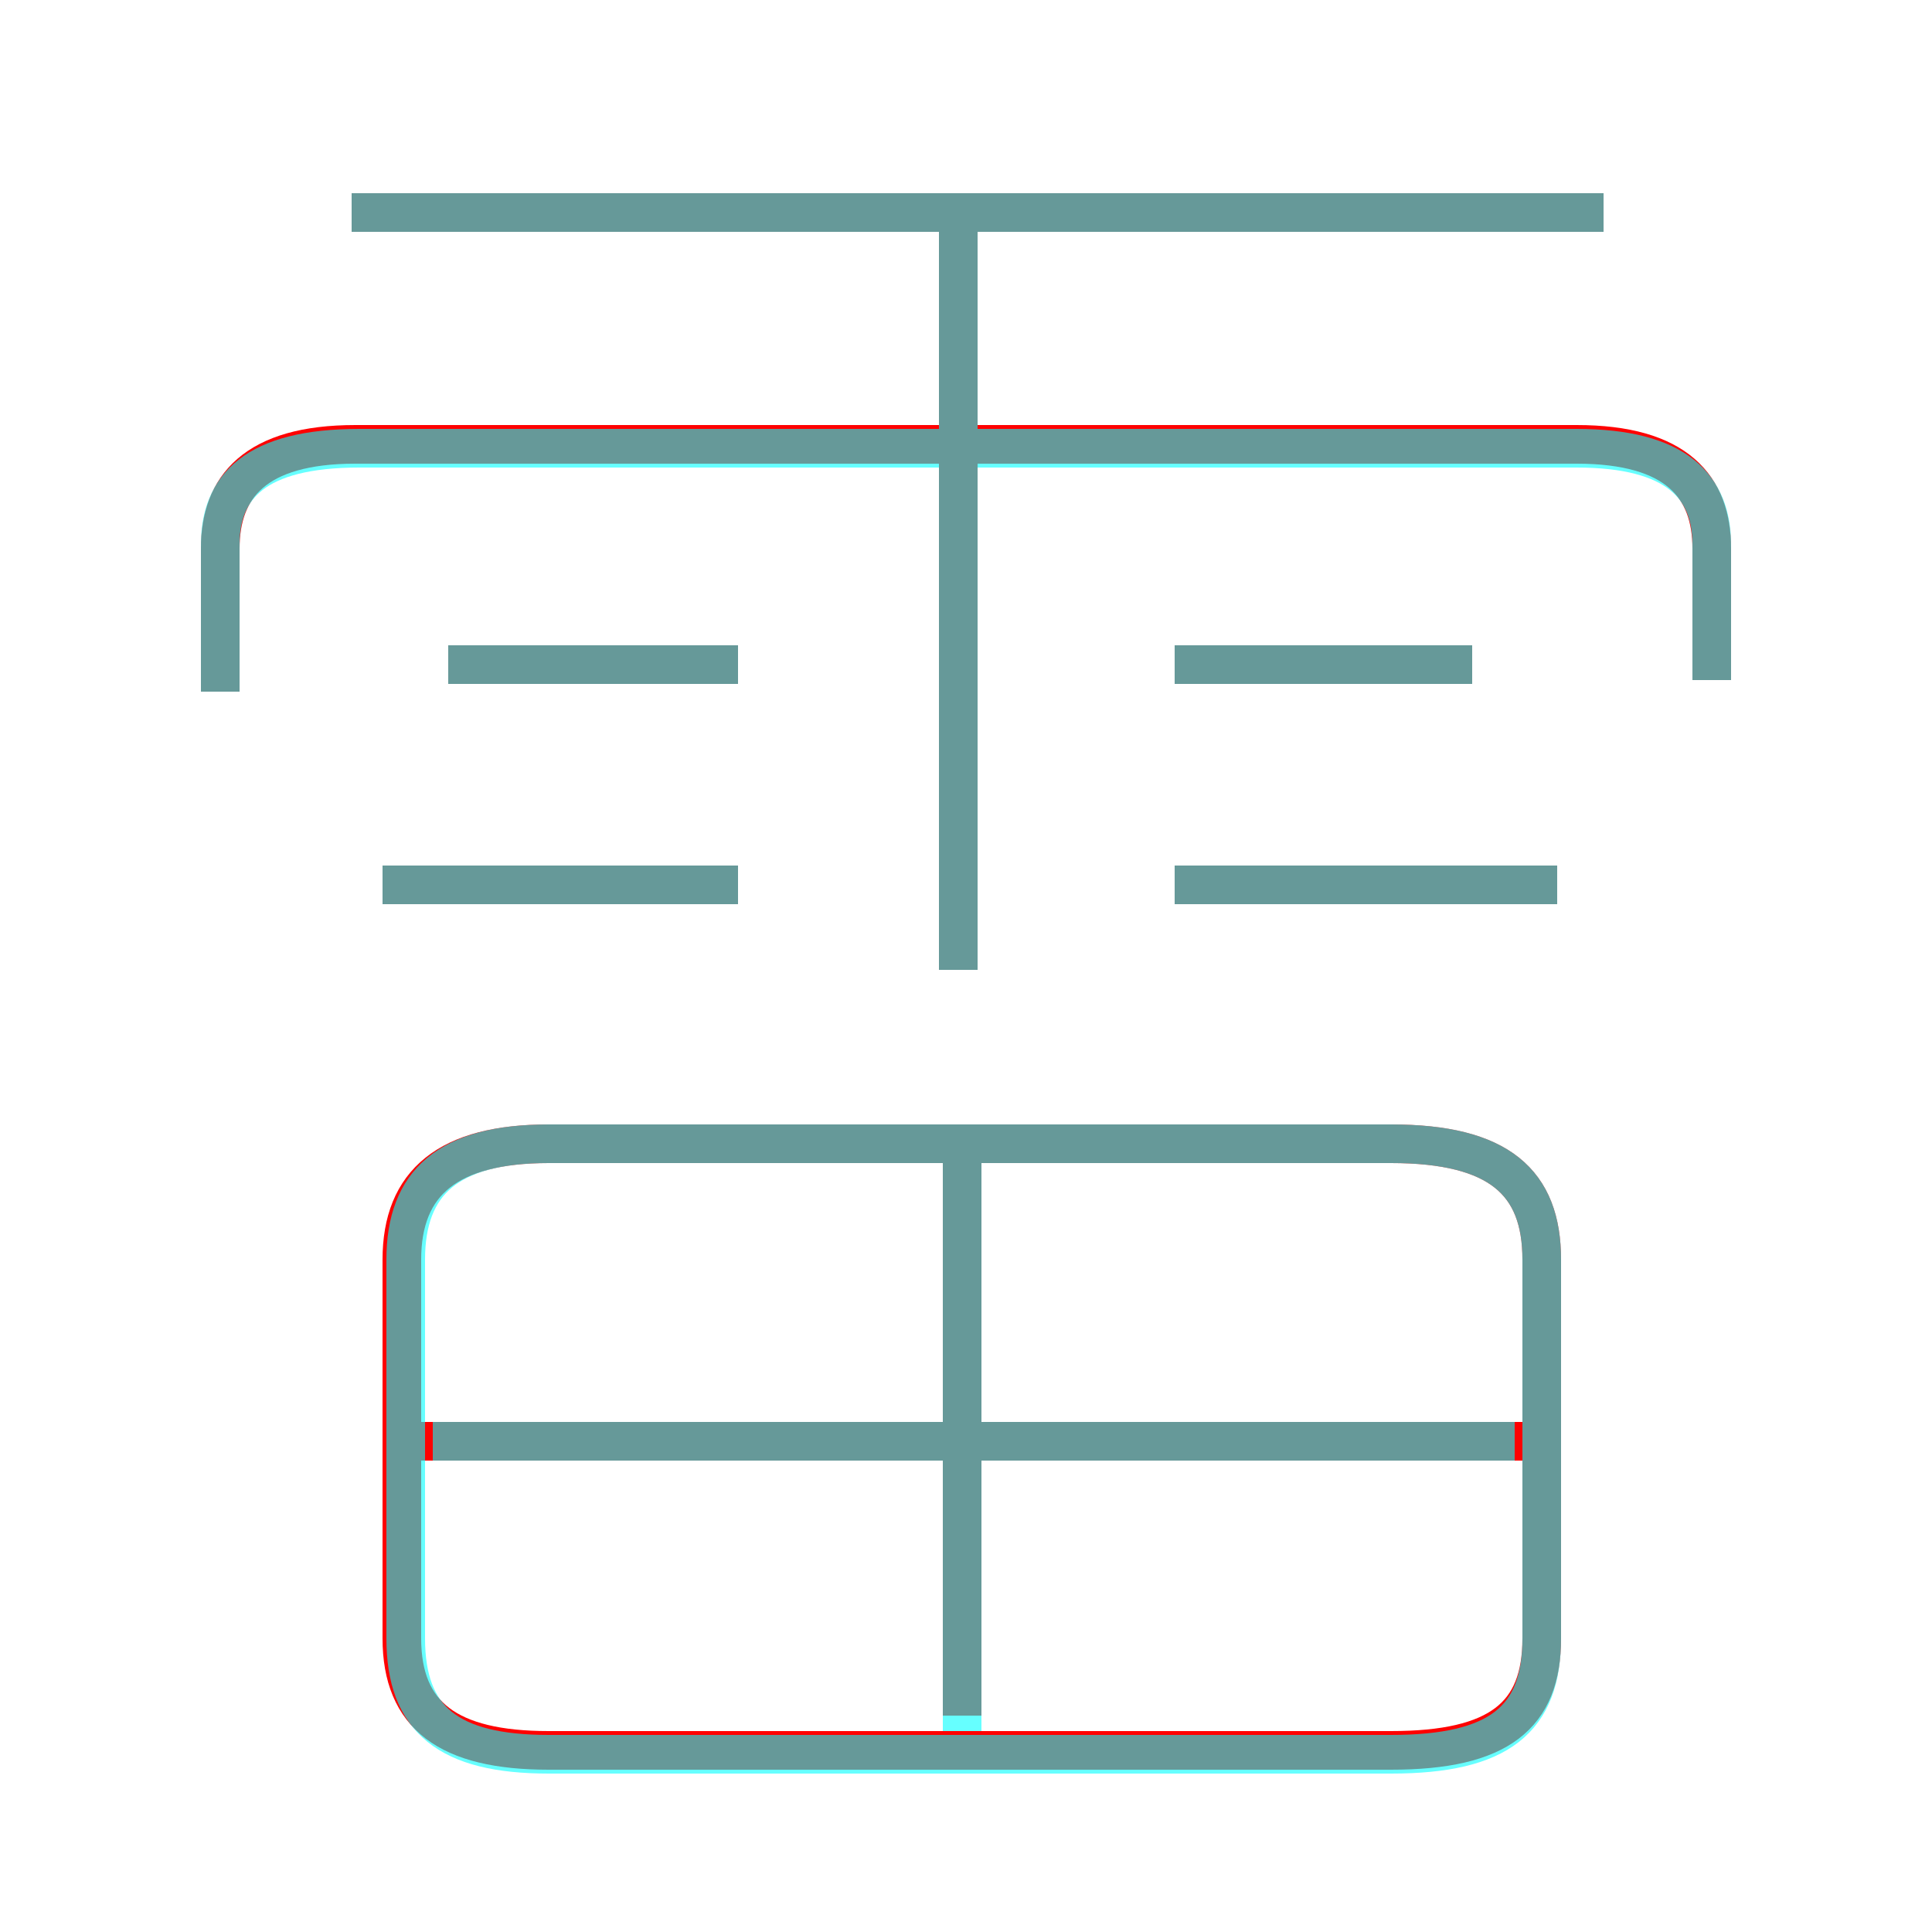 <?xml version='1.0' encoding='utf8'?>
<svg viewBox="0.0 -6.0 50.0 50.0" version="1.1" xmlns="http://www.w3.org/2000/svg">
<rect x="0.0" y="-6.0" width="50.0" height="50.0" fill="#333333" stroke="none"/>
<rect x="-1000" y="-1000" width="2000" height="2000" stroke="white" fill="white"/>
<g style="fill:none;stroke:rgba(255, 0, 0, 1);  stroke-width:1"><path d="M 14.2 1.3 L 36.0 1.3 C 38.8 1.3 39.9 0.4 39.9 -1.6 L 39.9 -11.4 C 39.9 -13.4 38.8 -14.4 36.0 -14.4 L 14.2 -14.4 C 11.6 -14.4 10.4 -13.4 10.4 -11.4 L 10.4 -1.6 C 10.4 0.4 11.6 1.3 14.2 1.3 Z M 39.5 -6.7 L 10.5 -6.7 M 24.9 0.4 L 24.9 -14.1 M 19.1 -21.1 L 9.9 -21.1 M 19.1 -26.8 L 11.6 -26.8 M 24.8 -18.9 L 24.8 -38.4 M 44.3 -26.4 L 44.3 -29.8 C 44.3 -31.4 43.4 -32.5 40.8 -32.5 L 9.2 -32.5 C 6.6 -32.5 5.7 -31.4 5.7 -29.8 L 5.7 -26.1 M 40.3 -21.1 L 30.4 -21.1 M 38.1 -26.8 L 30.4 -26.8 M 41.5 -38.5 L 9.1 -38.5" transform="translate(0.0 38.0)" />
</g>
<g style="fill:none;stroke:rgba(0, 255, 255, 0.6);  stroke-width:1">
<path d="M 14.2 1.4 L 36.0 1.4 C 38.8 1.4 39.9 0.5 39.9 -1.6 L 39.9 -11.4 C 39.9 -13.4 38.8 -14.4 36.0 -14.4 L 14.2 -14.4 C 11.6 -14.4 10.5 -13.4 10.5 -11.4 L 10.5 -1.6 C 10.5 0.5 11.6 1.4 14.2 1.4 Z M 24.9 0.8 L 24.9 -14.2 M 19.1 -21.1 L 9.9 -21.1 M 19.1 -26.8 L 11.6 -26.8 M 39.2 -6.7 L 11.2 -6.7 M 24.8 -18.9 L 24.8 -38.0 M 44.3 -26.4 L 44.3 -29.9 C 44.3 -31.4 43.4 -32.4 40.8 -32.4 L 9.3 -32.4 C 6.6 -32.4 5.7 -31.4 5.7 -29.9 L 5.7 -26.1 M 40.3 -21.1 L 30.4 -21.1 M 38.1 -26.8 L 30.4 -26.8 M 41.5 -38.5 L 9.1 -38.5" transform="translate(0.0 38.0)" />
</g>
</svg>